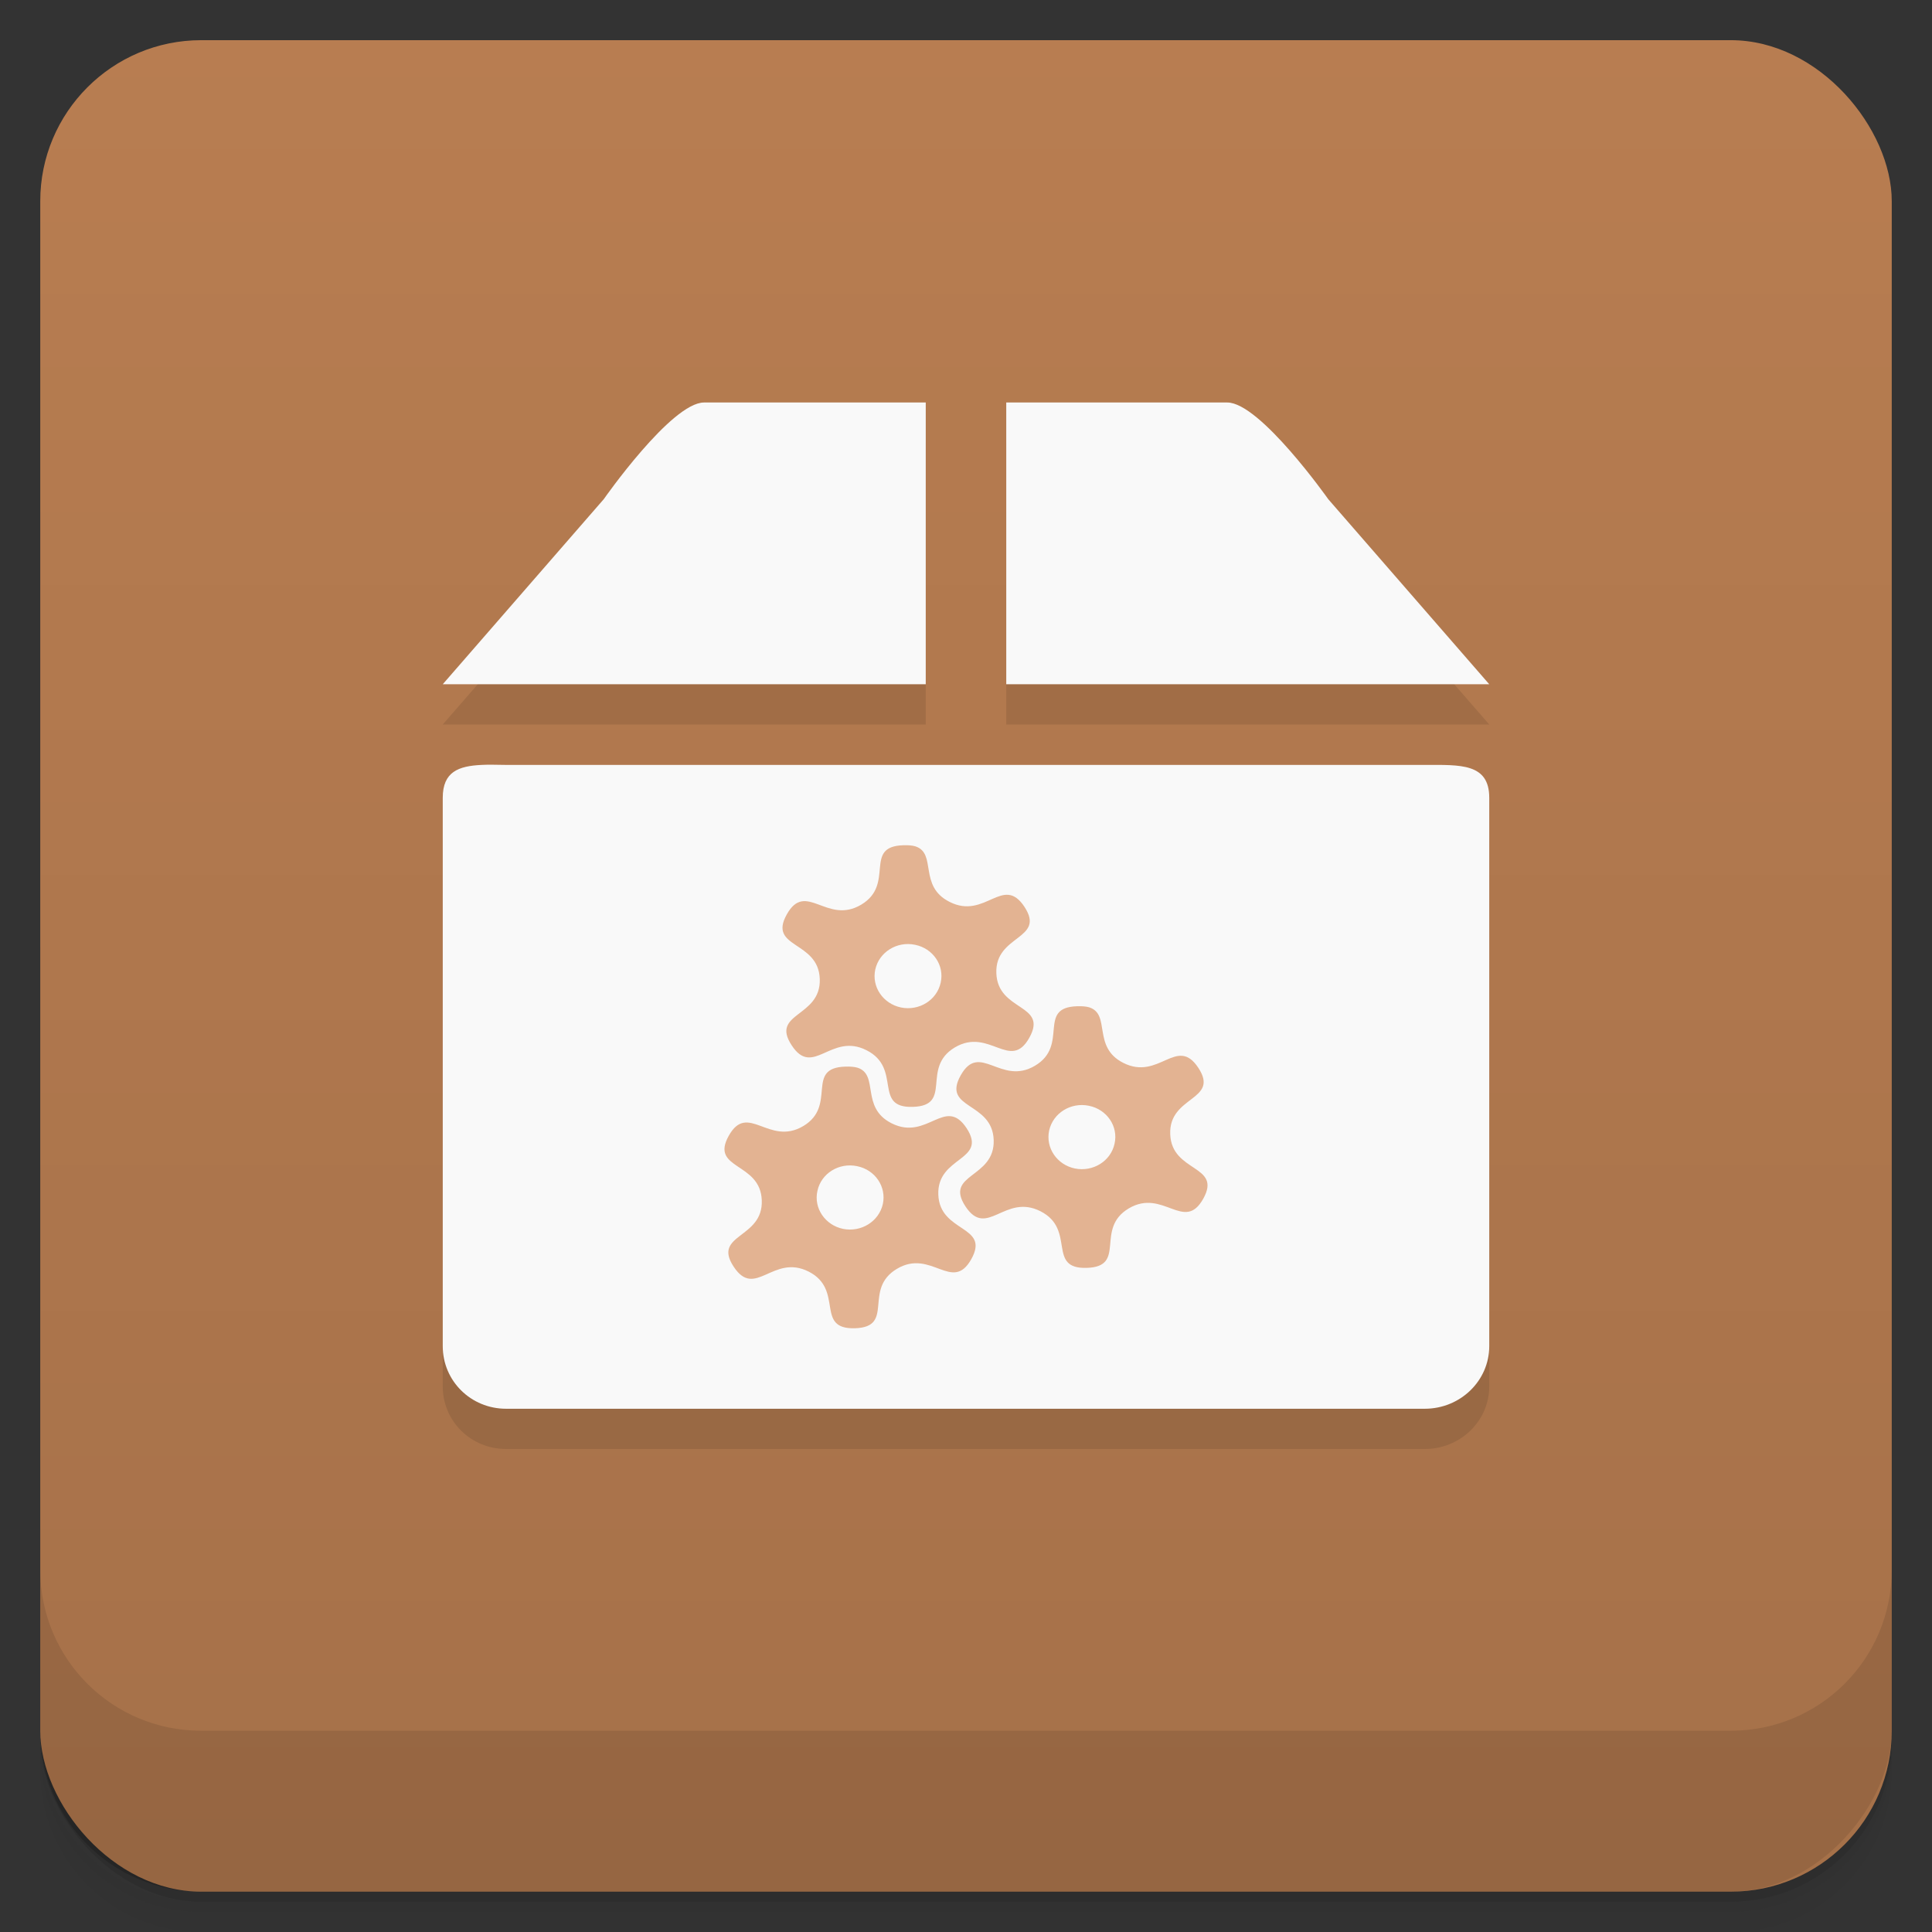 <svg viewBox="0 0 48 48" xmlns:xlink="http://www.w3.org/1999/xlink">
 <rect x="0" y="0" width="48" height="48" fill="#333333" stroke="none"/>
 <defs>
  <linearGradient id="0">
   <stop stop-opacity="0"/>
   <stop offset="1"/>
  </linearGradient>
  <linearGradient xlink:href="#0" id="1" gradientUnits="userSpaceOnUse" gradientTransform="translate(4e-7,-48)" y1="47" x2="0" y2="1"/>
  <clipPath id="2">
   <g transform="translate(0,-1004.362)">
    <rect rx="4" y="1005.36" x="1" height="46" width="46" fill="#1890d0"/>
   </g>
  </clipPath>
  <clipPath id="3">
   <g transform="translate(0,-1004.362)">
    <rect rx="4" y="1005.36" x="1" height="46" width="46" fill="#1890d0"/>
   </g>
  </clipPath>
 </defs>
 <g>
  <g transform="translate(0,-1004.362)">
   <path d="m 5,1006.362 c -2.216,0 -4,1.784 -4,4 l 0,37.25 c 0,2.216 1.784,4 4,4 l 38,0 c 2.216,0 4,-1.784 4,-4 l 0,-37.25 c 0,-2.216 -1.784,-4 -4,-4 l -38,0 z m -4,41.5 0,0.5 c 0,2.216 1.784,4 4,4 l 38,0 c 2.216,0 4,-1.784 4,-4 l 0,-0.5 c 0,2.216 -1.784,4 -4,4 l -38,0 c -2.216,0 -4,-1.784 -4,-4 z" opacity="0.02"/>
   <path d="m 1,1047.612 0,0.25 c 0,2.216 1.784,4 4,4 l 38,0 c 2.216,0 4,-1.784 4,-4 l 0,-0.25 c 0,2.216 -1.784,4 -4,4 l -38,0 c -2.216,0 -4,-1.784 -4,-4 z" opacity="0.05"/>
   <rect width="46" height="46" x="1" y="1005.61" rx="4" opacity="0.1"/>
  </g>
 </g>
 <g>
  <g transform="translate(0,-1004.362)">
   <rect rx="4" y="1005.36" x="1" height="46" width="46" fill="#b87d51"/>
  </g>
 </g>
 <g>
  <rect transform="scale(1,-1)" width="46" height="46" x="1" y="-46.998" rx="4" opacity="0.1" fill="url(#1)"/>
 </g>
 <g>
  <g clip-path="url(#2)">
   <g opacity="0.1">
    <g>
     <path d="M 11.965 20.004 C 11.395 20.031 11 20.172 11 20.82 L 11 34.445 C 11 35.309 11.699 36 12.574 36 L 35.398 36 C 36.277 36 37 35.309 37 34.445 L 37 20.82 C 37 19.957 36.277 20.004 35.398 20.004 L 12.574 20.004 C 12.355 20.004 12.152 19.992 11.965 20.004 Z M 11.965 20.004 "/>
     <path d="M 15 13.402 L 11 18 L 23 18 L 23 11 L 17.492 11 C 16.68 11 15 13.402 15 13.402 Z M 25 11 L 25 18 L 37 18 L 33 13.402 C 33 13.402 31.305 11 30.492 11 Z M 25 11 "/>
     <path d="M 27.062 26.027 C 27.605 26.203 27.129 27.012 27.906 27.406 C 28.797 27.859 29.238 26.719 29.773 27.531 C 30.309 28.348 29.035 28.219 29.074 29.18 C 29.109 30.137 30.367 29.934 29.895 30.781 C 29.422 31.629 28.898 30.516 28.043 31.023 C 27.191 31.531 28.008 32.469 27 32.5 C 25.996 32.531 26.742 31.547 25.852 31.094 C 24.961 30.641 24.52 31.785 23.984 30.969 C 23.453 30.152 24.723 30.281 24.688 29.32 C 24.652 28.363 23.395 28.566 23.867 27.719 C 24.34 26.871 24.863 27.984 25.715 27.477 C 26.57 26.969 25.754 26.031 26.758 26 C 26.887 25.996 26.984 26.004 27.062 26.027 Z M 27.055 28.473 C 26.605 28.379 26.164 28.652 26.066 29.086 C 25.973 29.516 26.258 29.938 26.707 30.031 C 27.156 30.121 27.598 29.848 27.691 29.414 C 27.789 28.984 27.5 28.562 27.055 28.473 Z M 27.055 28.473 "/>
     <path d="M 22.742 22.027 C 23.285 22.203 22.809 23.012 23.59 23.406 C 24.477 23.859 24.918 22.719 25.453 23.531 C 25.988 24.348 24.715 24.219 24.754 25.18 C 24.789 26.137 26.047 25.934 25.574 26.781 C 25.102 27.629 24.578 26.516 23.723 27.023 C 22.871 27.531 23.688 28.469 22.68 28.5 C 21.676 28.531 22.422 27.547 21.531 27.094 C 20.645 26.641 20.199 27.785 19.668 26.969 C 19.133 26.152 20.402 26.281 20.367 25.32 C 20.332 24.363 19.074 24.566 19.547 23.719 C 20.02 22.871 20.543 23.984 21.395 23.477 C 22.25 22.969 21.434 22.031 22.441 22 C 22.566 21.996 22.664 22.004 22.742 22.027 Z M 22.734 24.473 C 22.285 24.379 21.844 24.652 21.746 25.086 C 21.652 25.516 21.938 25.938 22.387 26.031 C 22.836 26.121 23.277 25.848 23.371 25.414 C 23.469 24.984 23.18 24.562 22.734 24.473 Z M 22.734 24.473 "/>
     <path d="M 21.305 27.527 C 21.848 27.703 21.371 28.512 22.148 28.906 C 23.039 29.359 23.48 28.219 24.016 29.031 C 24.547 29.848 23.277 29.719 23.312 30.68 C 23.348 31.637 24.605 31.434 24.133 32.281 C 23.66 33.129 23.137 32.016 22.285 32.523 C 21.43 33.031 22.246 33.969 21.242 34 C 20.234 34.031 20.98 33.047 20.094 32.594 C 19.203 32.141 18.762 33.285 18.227 32.469 C 17.691 31.652 18.965 31.781 18.926 30.82 C 18.891 29.863 17.633 30.066 18.105 29.219 C 18.578 28.371 19.102 29.484 19.957 28.977 C 20.809 28.469 19.992 27.531 21 27.5 C 21.125 27.496 21.227 27.504 21.305 27.527 Z M 21.293 29.973 C 20.844 29.879 20.402 30.152 20.309 30.586 C 20.211 31.016 20.5 31.438 20.945 31.531 C 21.395 31.621 21.836 31.348 21.934 30.914 C 22.027 30.484 21.742 30.062 21.293 29.973 Z M 21.293 29.973 "/>
    </g>
   </g>
  </g>
 </g>
 <g>
  <g clip-path="url(#3)">
   <g transform="translate(0,-1)">
    <g>
     <path d="M 11.965 20.004 C 11.395 20.031 11 20.172 11 20.82 L 11 34.445 C 11 35.309 11.699 36 12.574 36 L 35.398 36 C 36.277 36 37 35.309 37 34.445 L 37 20.82 C 37 19.957 36.277 20.004 35.398 20.004 L 12.574 20.004 C 12.355 20.004 12.152 19.992 11.965 20.004 Z M 11.965 20.004 " fill="#f9f9f9"/>
     <path d="M 15 13.402 L 11 18 L 23 18 L 23 11 L 17.492 11 C 16.68 11 15 13.402 15 13.402 Z M 25 11 L 25 18 L 37 18 L 33 13.402 C 33 13.402 31.305 11 30.492 11 Z M 25 11 " fill="#f9f9f9"/>
     <path d="M 27.062 26.027 C 27.605 26.203 27.129 27.012 27.906 27.406 C 28.797 27.859 29.238 26.719 29.773 27.531 C 30.309 28.348 29.035 28.219 29.074 29.18 C 29.109 30.137 30.367 29.934 29.895 30.781 C 29.422 31.629 28.898 30.516 28.043 31.023 C 27.191 31.531 28.008 32.469 27 32.5 C 25.996 32.531 26.742 31.547 25.852 31.094 C 24.961 30.641 24.52 31.785 23.984 30.969 C 23.453 30.152 24.723 30.281 24.688 29.32 C 24.652 28.363 23.395 28.566 23.867 27.719 C 24.34 26.871 24.863 27.984 25.715 27.477 C 26.57 26.969 25.754 26.031 26.758 26 C 26.887 25.996 26.984 26.004 27.062 26.027 Z M 27.055 28.473 C 26.605 28.379 26.164 28.652 26.066 29.086 C 25.973 29.516 26.258 29.938 26.707 30.031 C 27.156 30.121 27.598 29.848 27.691 29.414 C 27.789 28.984 27.5 28.562 27.055 28.473 Z M 27.055 28.473 " fill="#e3b392"/>
     <path d="M 22.742 22.027 C 23.285 22.203 22.809 23.012 23.59 23.406 C 24.477 23.859 24.918 22.719 25.453 23.531 C 25.988 24.348 24.715 24.219 24.754 25.18 C 24.789 26.137 26.047 25.934 25.574 26.781 C 25.102 27.629 24.578 26.516 23.723 27.023 C 22.871 27.531 23.688 28.469 22.68 28.5 C 21.676 28.531 22.422 27.547 21.531 27.094 C 20.645 26.641 20.199 27.785 19.668 26.969 C 19.133 26.152 20.402 26.281 20.367 25.32 C 20.332 24.363 19.074 24.566 19.547 23.719 C 20.02 22.871 20.543 23.984 21.395 23.477 C 22.25 22.969 21.434 22.031 22.441 22 C 22.566 21.996 22.664 22.004 22.742 22.027 Z M 22.734 24.473 C 22.285 24.379 21.844 24.652 21.746 25.086 C 21.652 25.516 21.938 25.938 22.387 26.031 C 22.836 26.121 23.277 25.848 23.371 25.414 C 23.469 24.984 23.18 24.562 22.734 24.473 Z M 22.734 24.473 " fill="#e3b392"/>
     <path d="M 21.305 27.527 C 21.848 27.703 21.371 28.512 22.148 28.906 C 23.039 29.359 23.48 28.219 24.016 29.031 C 24.547 29.848 23.277 29.719 23.312 30.68 C 23.348 31.637 24.605 31.434 24.133 32.281 C 23.66 33.129 23.137 32.016 22.285 32.523 C 21.43 33.031 22.246 33.969 21.242 34 C 20.234 34.031 20.98 33.047 20.094 32.594 C 19.203 32.141 18.762 33.285 18.227 32.469 C 17.691 31.652 18.965 31.781 18.926 30.82 C 18.891 29.863 17.633 30.066 18.105 29.219 C 18.578 28.371 19.102 29.484 19.957 28.977 C 20.809 28.469 19.992 27.531 21 27.5 C 21.125 27.496 21.227 27.504 21.305 27.527 Z M 21.293 29.973 C 20.844 29.879 20.402 30.152 20.309 30.586 C 20.211 31.016 20.5 31.438 20.945 31.531 C 21.395 31.621 21.836 31.348 21.934 30.914 C 22.027 30.484 21.742 30.062 21.293 29.973 Z M 21.293 29.973 " fill="#e3b392"/>
    </g>
   </g>
  </g>
 </g>
 <g>
  <g transform="translate(0,-1004.362)">
   <path d="m 1,1043.362 0,4 c 0,2.216 1.784,4 4,4 l 38,0 c 2.216,0 4,-1.784 4,-4 l 0,-4 c 0,2.216 -1.784,4 -4,4 l -38,0 c -2.216,0 -4,-1.784 -4,-4 z" opacity="0.1"/>
  </g>
 </g>
</svg>
